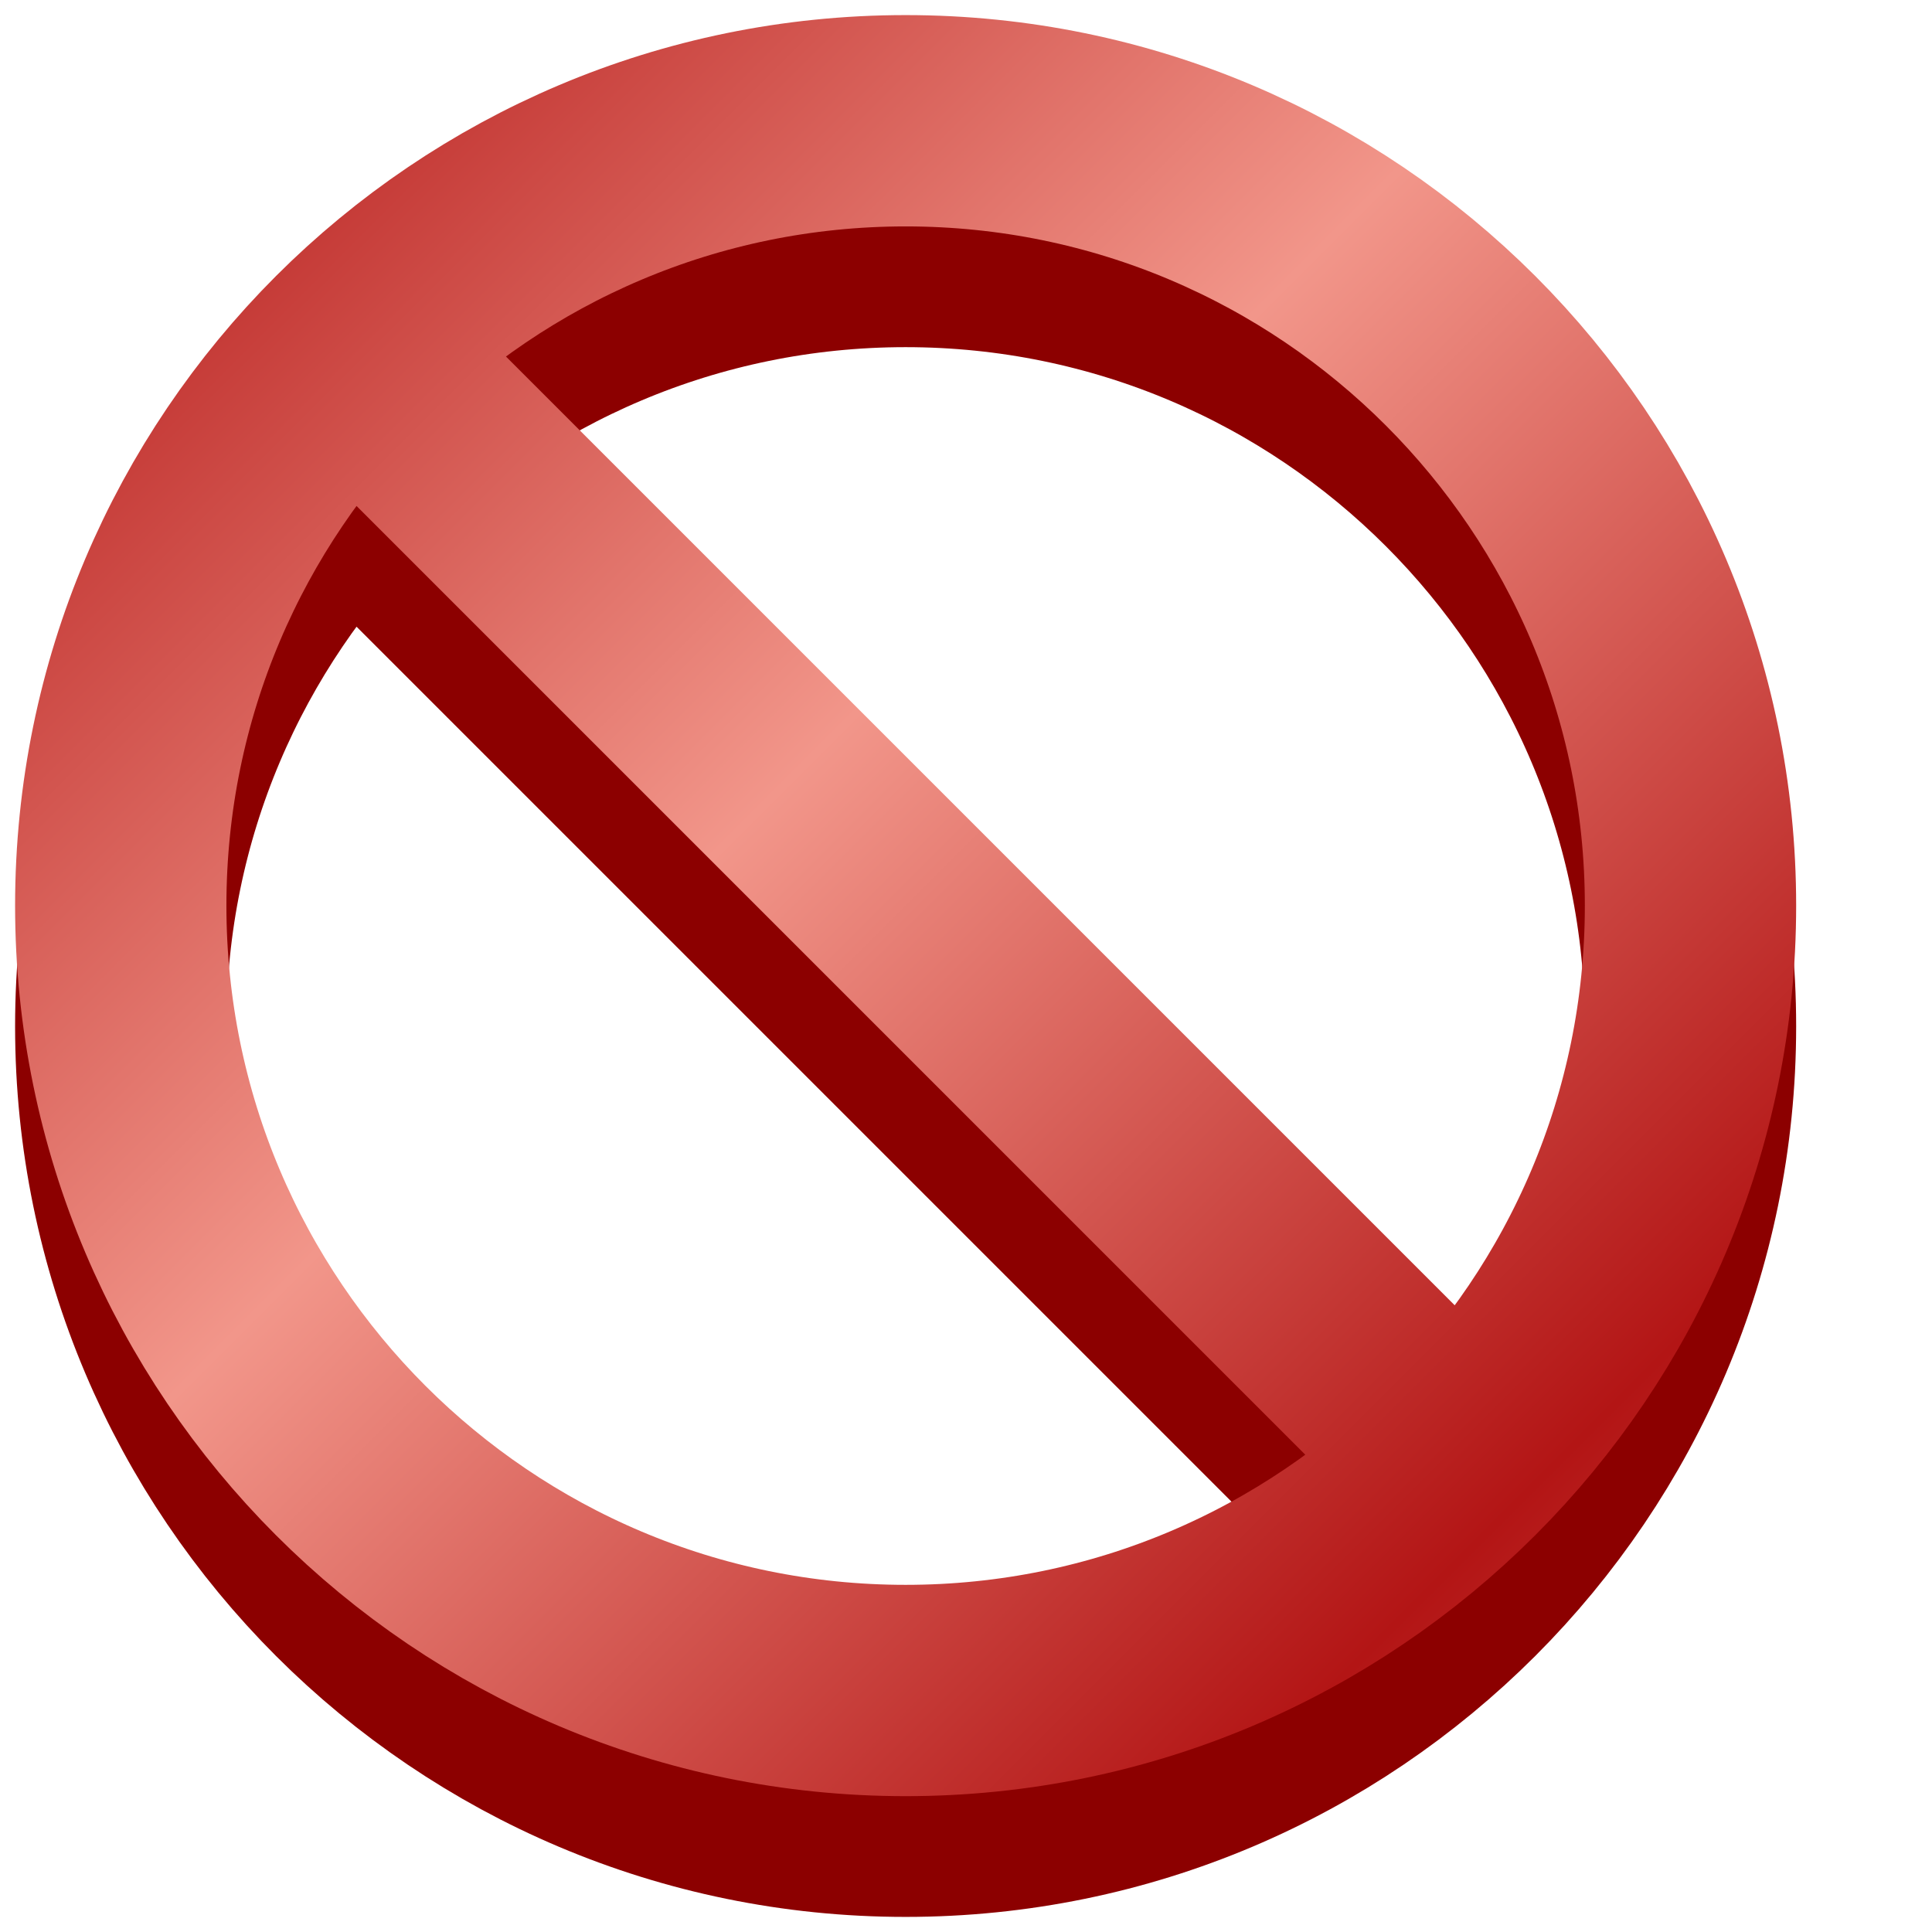 <?xml version="1.0" encoding="UTF-8" standalone="no"?>
<!-- Created with Inkscape (http://www.inkscape.org/) -->
<svg
   xmlns:dc="http://purl.org/dc/elements/1.1/"
   xmlns:cc="http://creativecommons.org/ns#"
   xmlns:rdf="http://www.w3.org/1999/02/22-rdf-syntax-ns#"
   xmlns:svg="http://www.w3.org/2000/svg"
   xmlns="http://www.w3.org/2000/svg"
   xmlns:xlink="http://www.w3.org/1999/xlink"
   xmlns:sodipodi="http://sodipodi.sourceforge.net/DTD/sodipodi-0.dtd"
   xmlns:inkscape="http://www.inkscape.org/namespaces/inkscape"
   width="16"
   height="16"
   id="svg2"
   sodipodi:version="0.32"
   inkscape:version="0.46"
   version="1.0"
   sodipodi:docbase="F:\Development\Kempelton\Miscellaneous"
   sodipodi:docname="No 16.svg"
   inkscape:output_extension="org.inkscape.output.svg.inkscape"
   inkscape:export-filename="F:\Development\Kempelton\Miscellaneous\No.png"
   inkscape:export-xdpi="90"
   inkscape:export-ydpi="90">
  <defs
     id="defs4">
    <linearGradient
       id="linearGradient3170">
      <stop
         style="stop-color:#b31515;stop-opacity:1"
         offset="0"
         id="stop3172" />
      <stop
         style="stop-color:#f2968a;stop-opacity:1"
         offset="1"
         id="stop3174" />
    </linearGradient>
    <linearGradient
       inkscape:collect="always"
       xlink:href="#linearGradient3170"
       id="linearGradient3149"
       gradientUnits="userSpaceOnUse"
       spreadMethod="reflect"
       x1="16.912"
       y1="16.912"
       x2="8.679"
       y2="8.679"
       gradientTransform="matrix(0.812,0,0,0.813,15.979,-1.006)" />
    <linearGradient
       inkscape:collect="always"
       xlink:href="#linearGradient3170"
       id="linearGradient3245"
       x1="11.256"
       y1="11.256"
       x2="6.5"
       y2="6.5"
       gradientUnits="userSpaceOnUse"
       spreadMethod="reflect" />
    <linearGradient
       inkscape:collect="always"
       xlink:href="#linearGradient3170"
       id="linearGradient3249"
       gradientUnits="userSpaceOnUse"
       spreadMethod="reflect"
       x1="12.5"
       y1="12.5"
       x2="6.5"
       y2="6.5" />
  </defs>
  <sodipodi:namedview
     id="base"
     pagecolor="#ffffff"
     bordercolor="#666666"
     borderopacity="1.0"
     gridtolerance="10000"
     guidetolerance="10"
     objecttolerance="10"
     inkscape:pageopacity="0.0"
     inkscape:pageshadow="2"
     inkscape:zoom="17.136315"
     inkscape:cx="-1.7364352"
     inkscape:cy="4.2794845"
     inkscape:document-units="px"
     inkscape:current-layer="layer1"
     width="24px"
     height="24px"
     showgrid="true"
     inkscape:window-width="1152"
     inkscape:window-height="1008"
     inkscape:window-x="454"
     inkscape:window-y="137"
     inkscape:grid-points="true"
     showguides="true"
     inkscape:guide-bbox="true">
    <inkscape:grid
       id="GridFromPre046Settings"
       type="xygrid"
       originx="0px"
       originy="0px"
       spacingx="0.5px"
       spacingy="0.5px"
       color="#0000ff"
       empcolor="#0000ff"
       opacity="0.2"
       empopacity="0.4"
       empspacing="4"
       visible="true"
       enabled="true" />
  </sodipodi:namedview>
  <g
     inkscape:label="Layer 1"
     inkscape:groupmode="layer"
     id="layer1">
    <g
       style="stroke:#8c0000;stroke-opacity:1"
       id="g3251"
       transform="translate(0,1)">
      <path
         d="M 14,7.5 C 14,11.088 11.088,14 7.5,14 C 3.912,14 1,11.088 1,7.5 C 1,3.912 3.912,1 7.5,1 C 11.088,1 14,3.912 14,7.5 z M 3,3 L 12,12"
         style="fill:none;fill-opacity:1;fill-rule:evenodd;stroke:#8c0000;stroke-width:1.75;stroke-linecap:butt;stroke-linejoin:miter;marker:none;marker-start:none;marker-mid:none;marker-end:none;stroke-miterlimit:4;stroke-dashoffset:0;stroke-opacity:1;visibility:visible;display:inline;overflow:visible;enable-background:accumulate;stroke-dasharray:none"
         id="path3253" />
    </g>
    <g
       id="g3235"
       style="stroke:url(#linearGradient3245)">
      <path
         id="path2400"
         style="fill:none;fill-opacity:1;fill-rule:evenodd;stroke-width:1.75;stroke-linecap:butt;stroke-linejoin:miter;stroke-miterlimit:4;stroke-dashoffset:0;stroke-opacity:1;marker:none;marker-start:none;marker-mid:none;marker-end:none;visibility:visible;display:inline;overflow:visible;enable-background:accumulate;stroke:url(#linearGradient3249);stroke-dasharray:none"
         d="M 14,7.5 C 14,11.088 11.088,14 7.5,14 C 3.912,14 1,11.088 1,7.5 C 1,3.912 3.912,1 7.5,1 C 11.088,1 14,3.912 14,7.5 zM 3,3 L 12,12" />
    </g>
  </g>
</svg>

